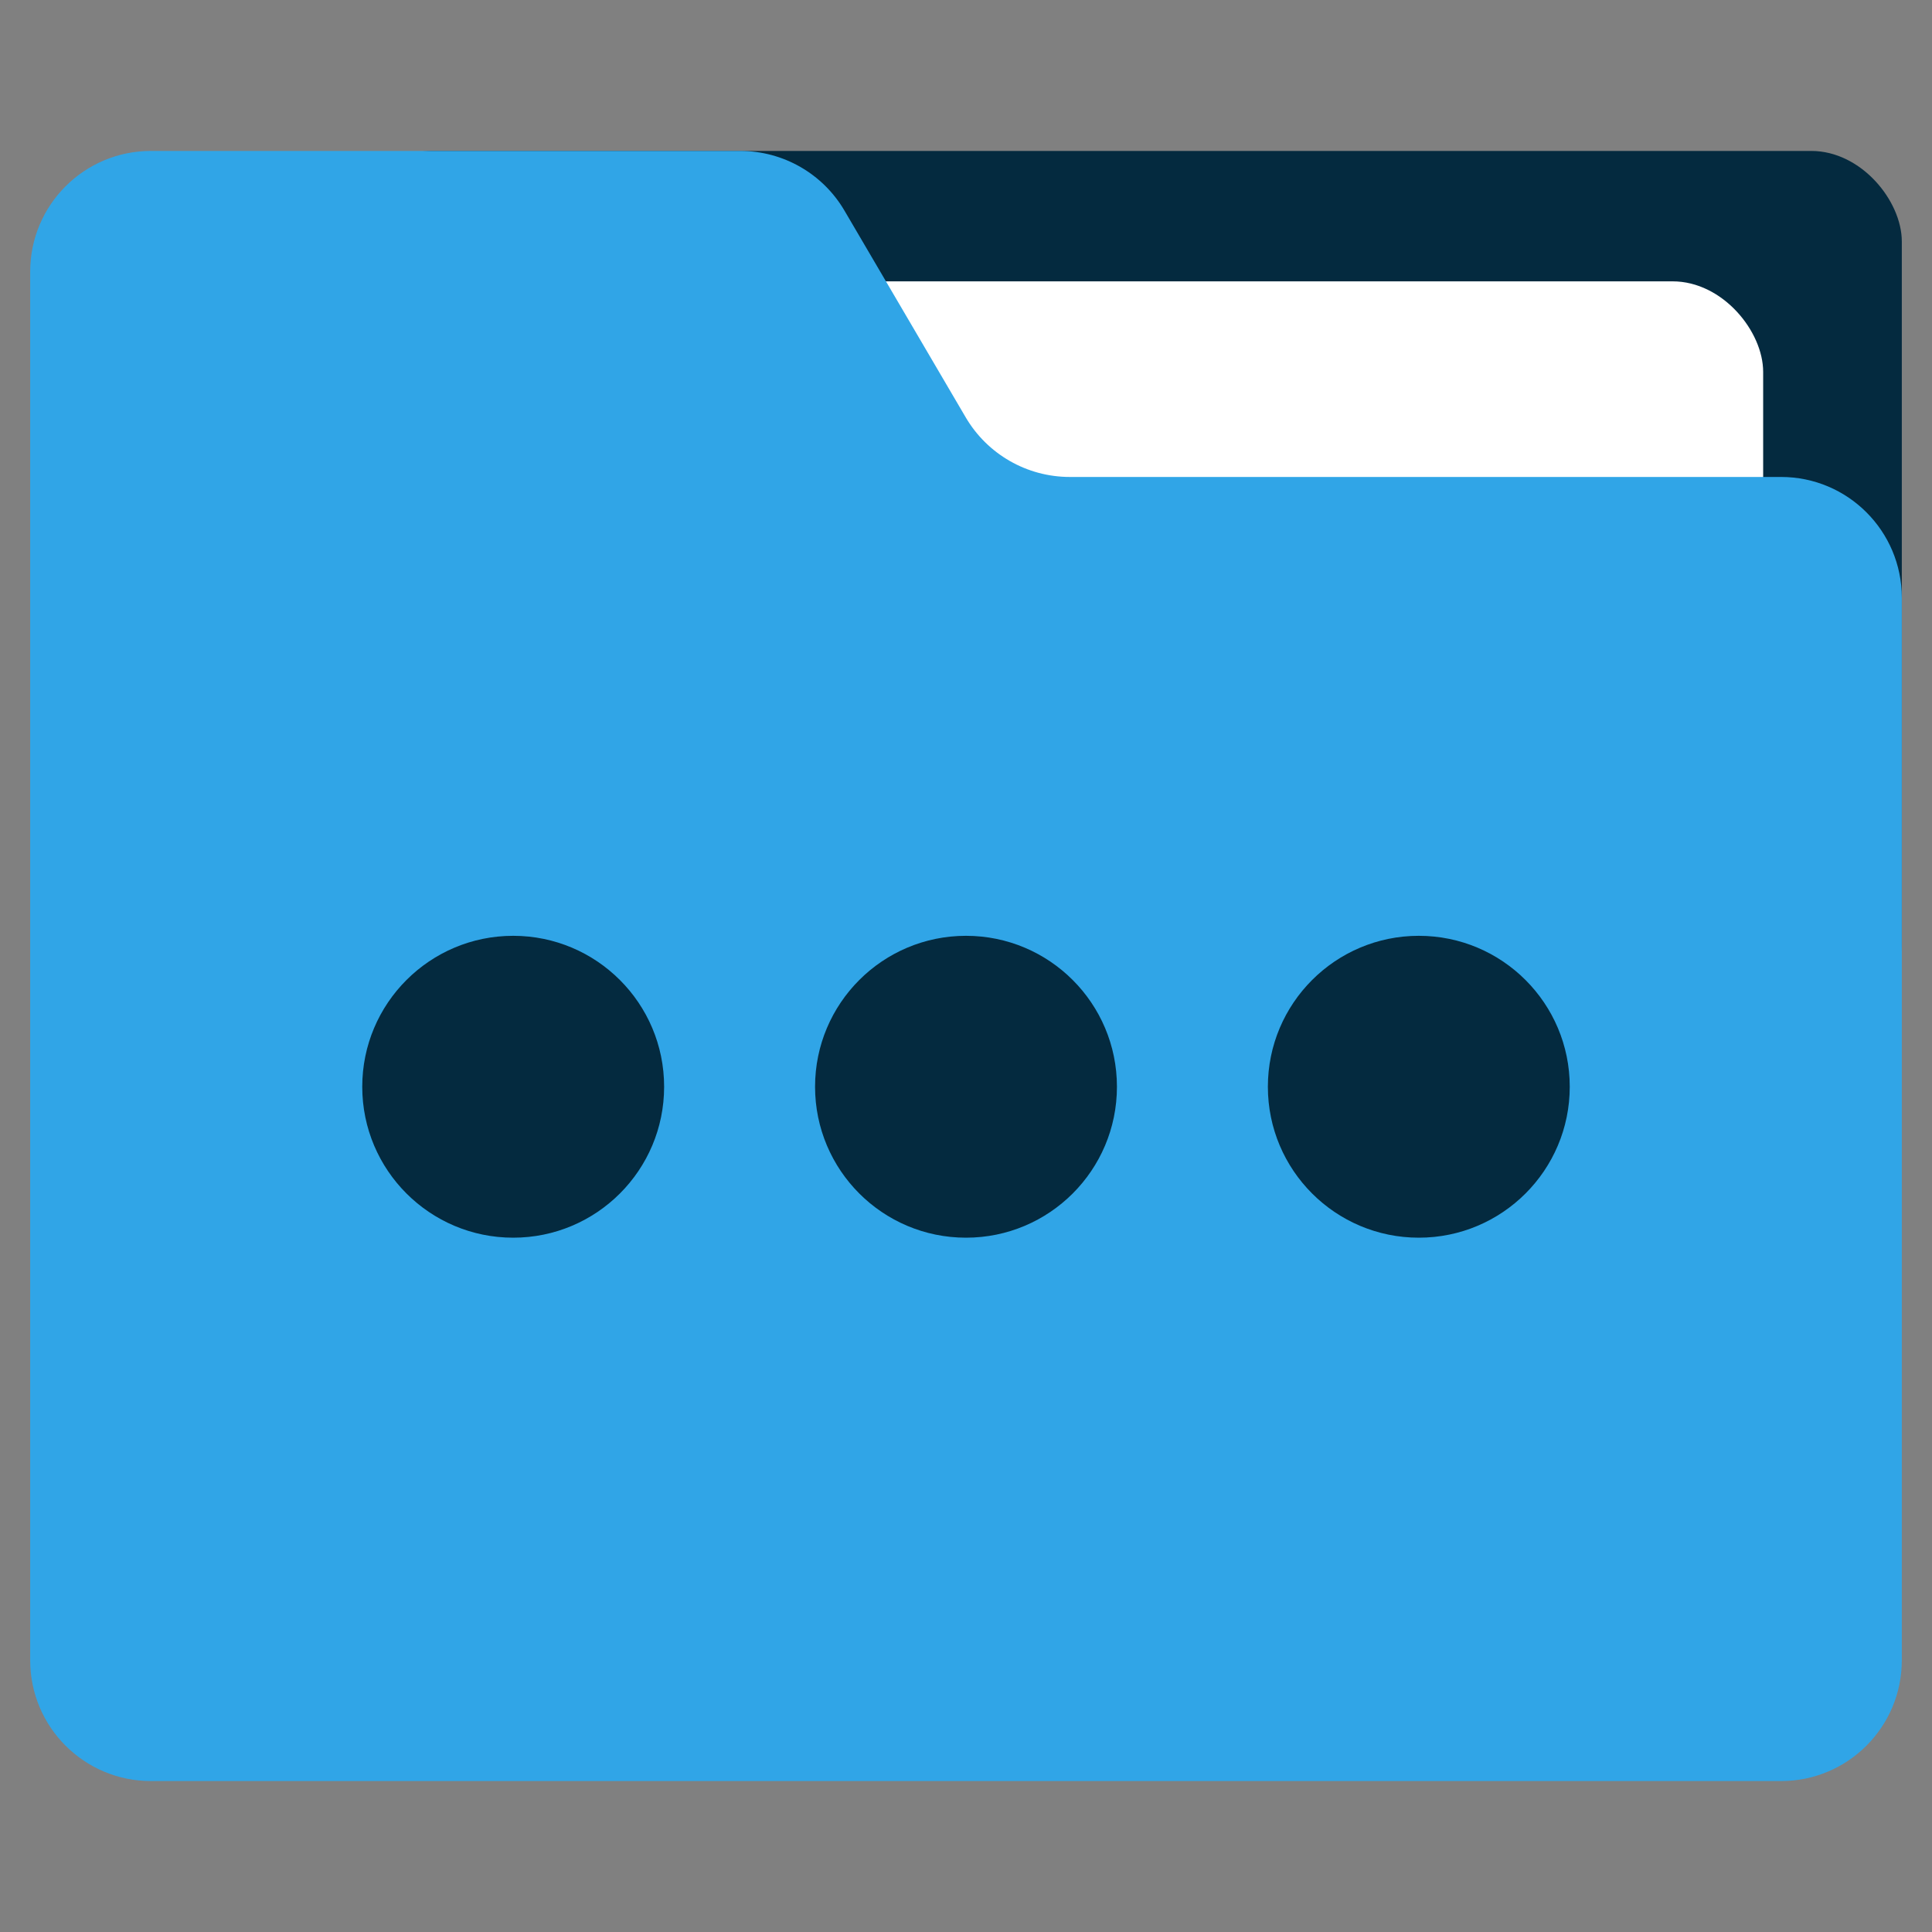 <svg width="64" height="64" viewBox="0 0 64 64" fill="none" xmlns="http://www.w3.org/2000/svg">
<rect x="0" y="0" width="64" height="64" fill="#808080" stroke="none"/>
<rect x="11.333" y="5" width="51.667" height="29.16" rx="3" fill="#042A3F"/>
<rect x="3.296" y="9.32" width="55.111" height="39.96" rx="3" fill="white"/>
<path d="M1 9C1 6.791 2.791 5 5 5H24.523C25.943 5 27.256 5.752 27.974 6.977L31.989 13.823C32.707 15.048 34.02 15.8 35.44 15.8H59C61.209 15.8 63 17.591 63 19.8V55C63 57.209 61.209 59 59 59H5C2.791 59 1 57.209 1 55V9Z" fill="#30A5E7"/>
<circle cx="17" cy="36" r="5" fill="#042A3F"/>
<circle cx="32" cy="36" r="5" fill="#042A3F"/>
<path d="M52 36C52 38.761 49.761 41 47 41C44.239 41 42 38.761 42 36C42 33.239 44.239 31 47 31C49.761 31 52 33.239 52 36Z" fill="#042A3F"/>
</svg>
